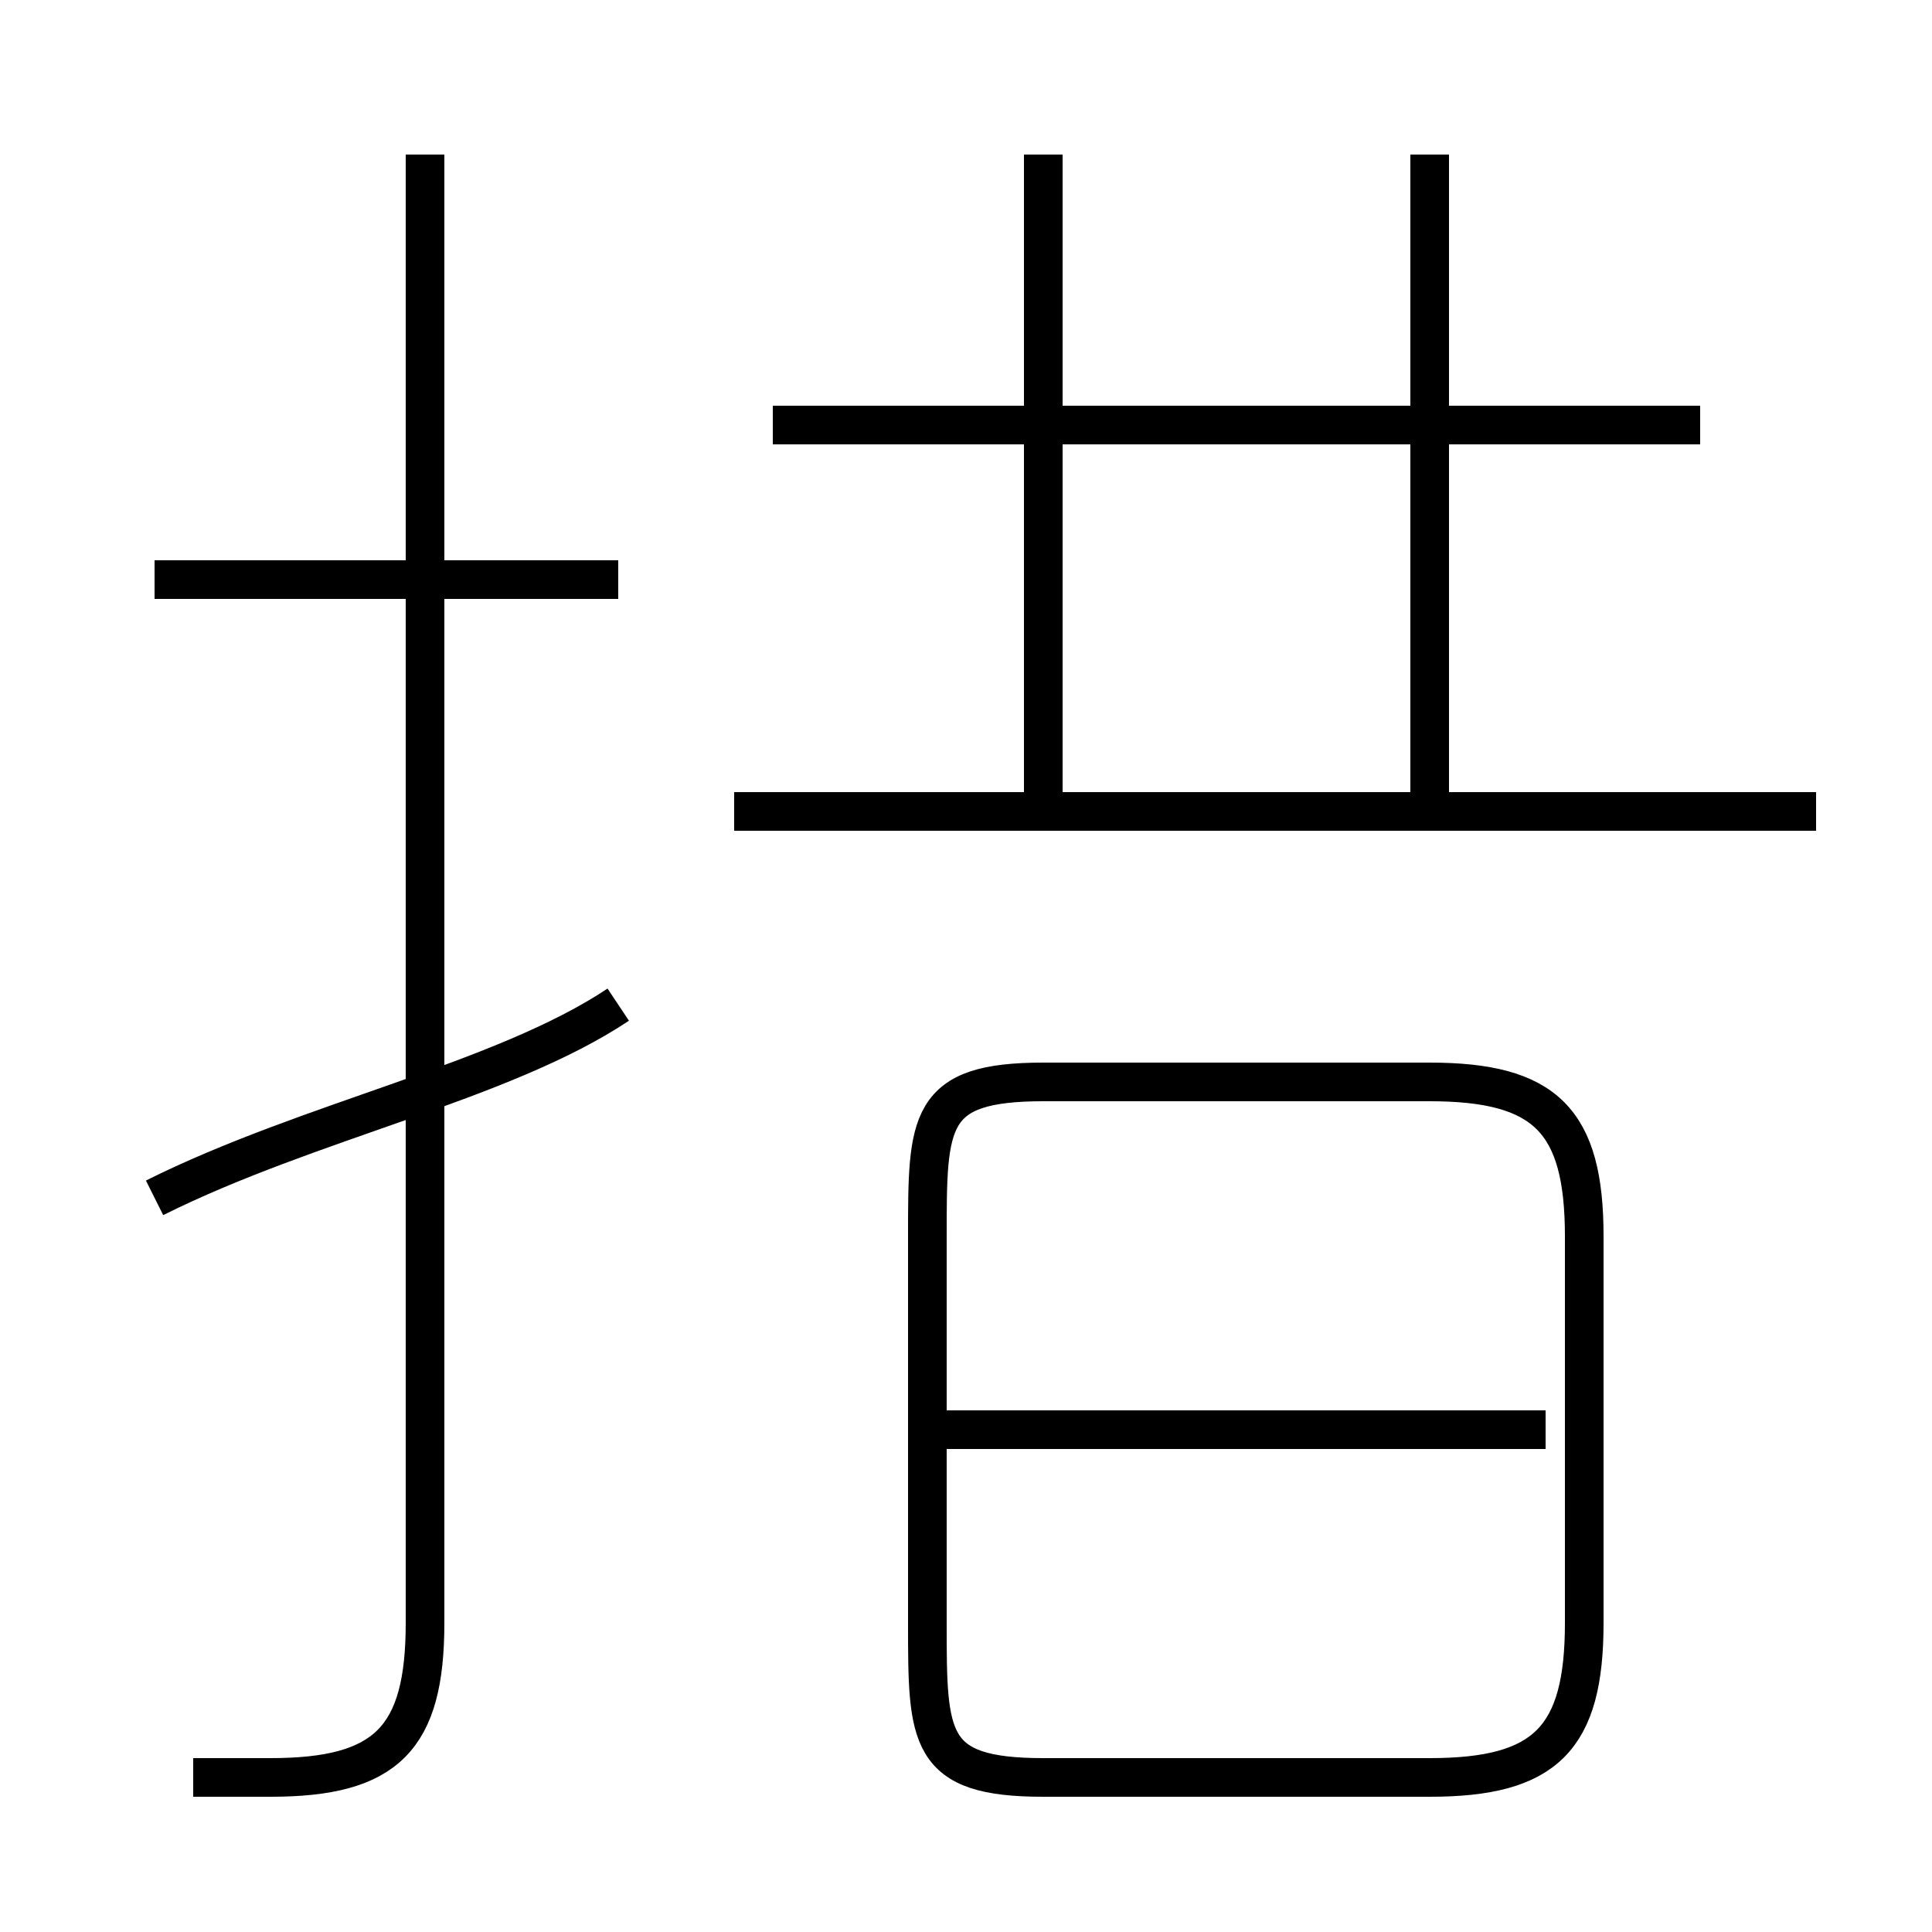 <?xml version='1.0' encoding='utf8'?>
<svg viewBox="0.0 -6.0 50.0 50.0" version="1.1" xmlns="http://www.w3.org/2000/svg">
<rect x="0.0" y="-6.0" width="50.0" height="50.0" fill="#808080" stroke="none"/>
<rect x="-1000" y="-1000" width="2000" height="2000" stroke="white" fill="white"/>
<g style="fill:white;stroke:#000000;  stroke-width:1">
<path d="M 5 2 C 6 2 7 2 7 2 C 10 2 11 1 11 -2 L 11 -40 M 4 -13 C 8 -15 13 -16 16 -18 M 27 2 L 37 2 C 40 2 41 1 41 -2 L 41 -12 C 41 -15 40 -16 37 -16 L 27 -16 C 24 -16 24 -15 24 -12 L 24 -2 C 24 1 24 2 27 2 Z M 16 -29 L 4 -29 M 40 -7 L 24 -7 M 47 -23 L 19 -23 M 27 -23 L 27 -40 M 44 -33 L 20 -33 M 37 -23 L 37 -40" transform="translate(0.0 38.0)" />
</g>
</svg>